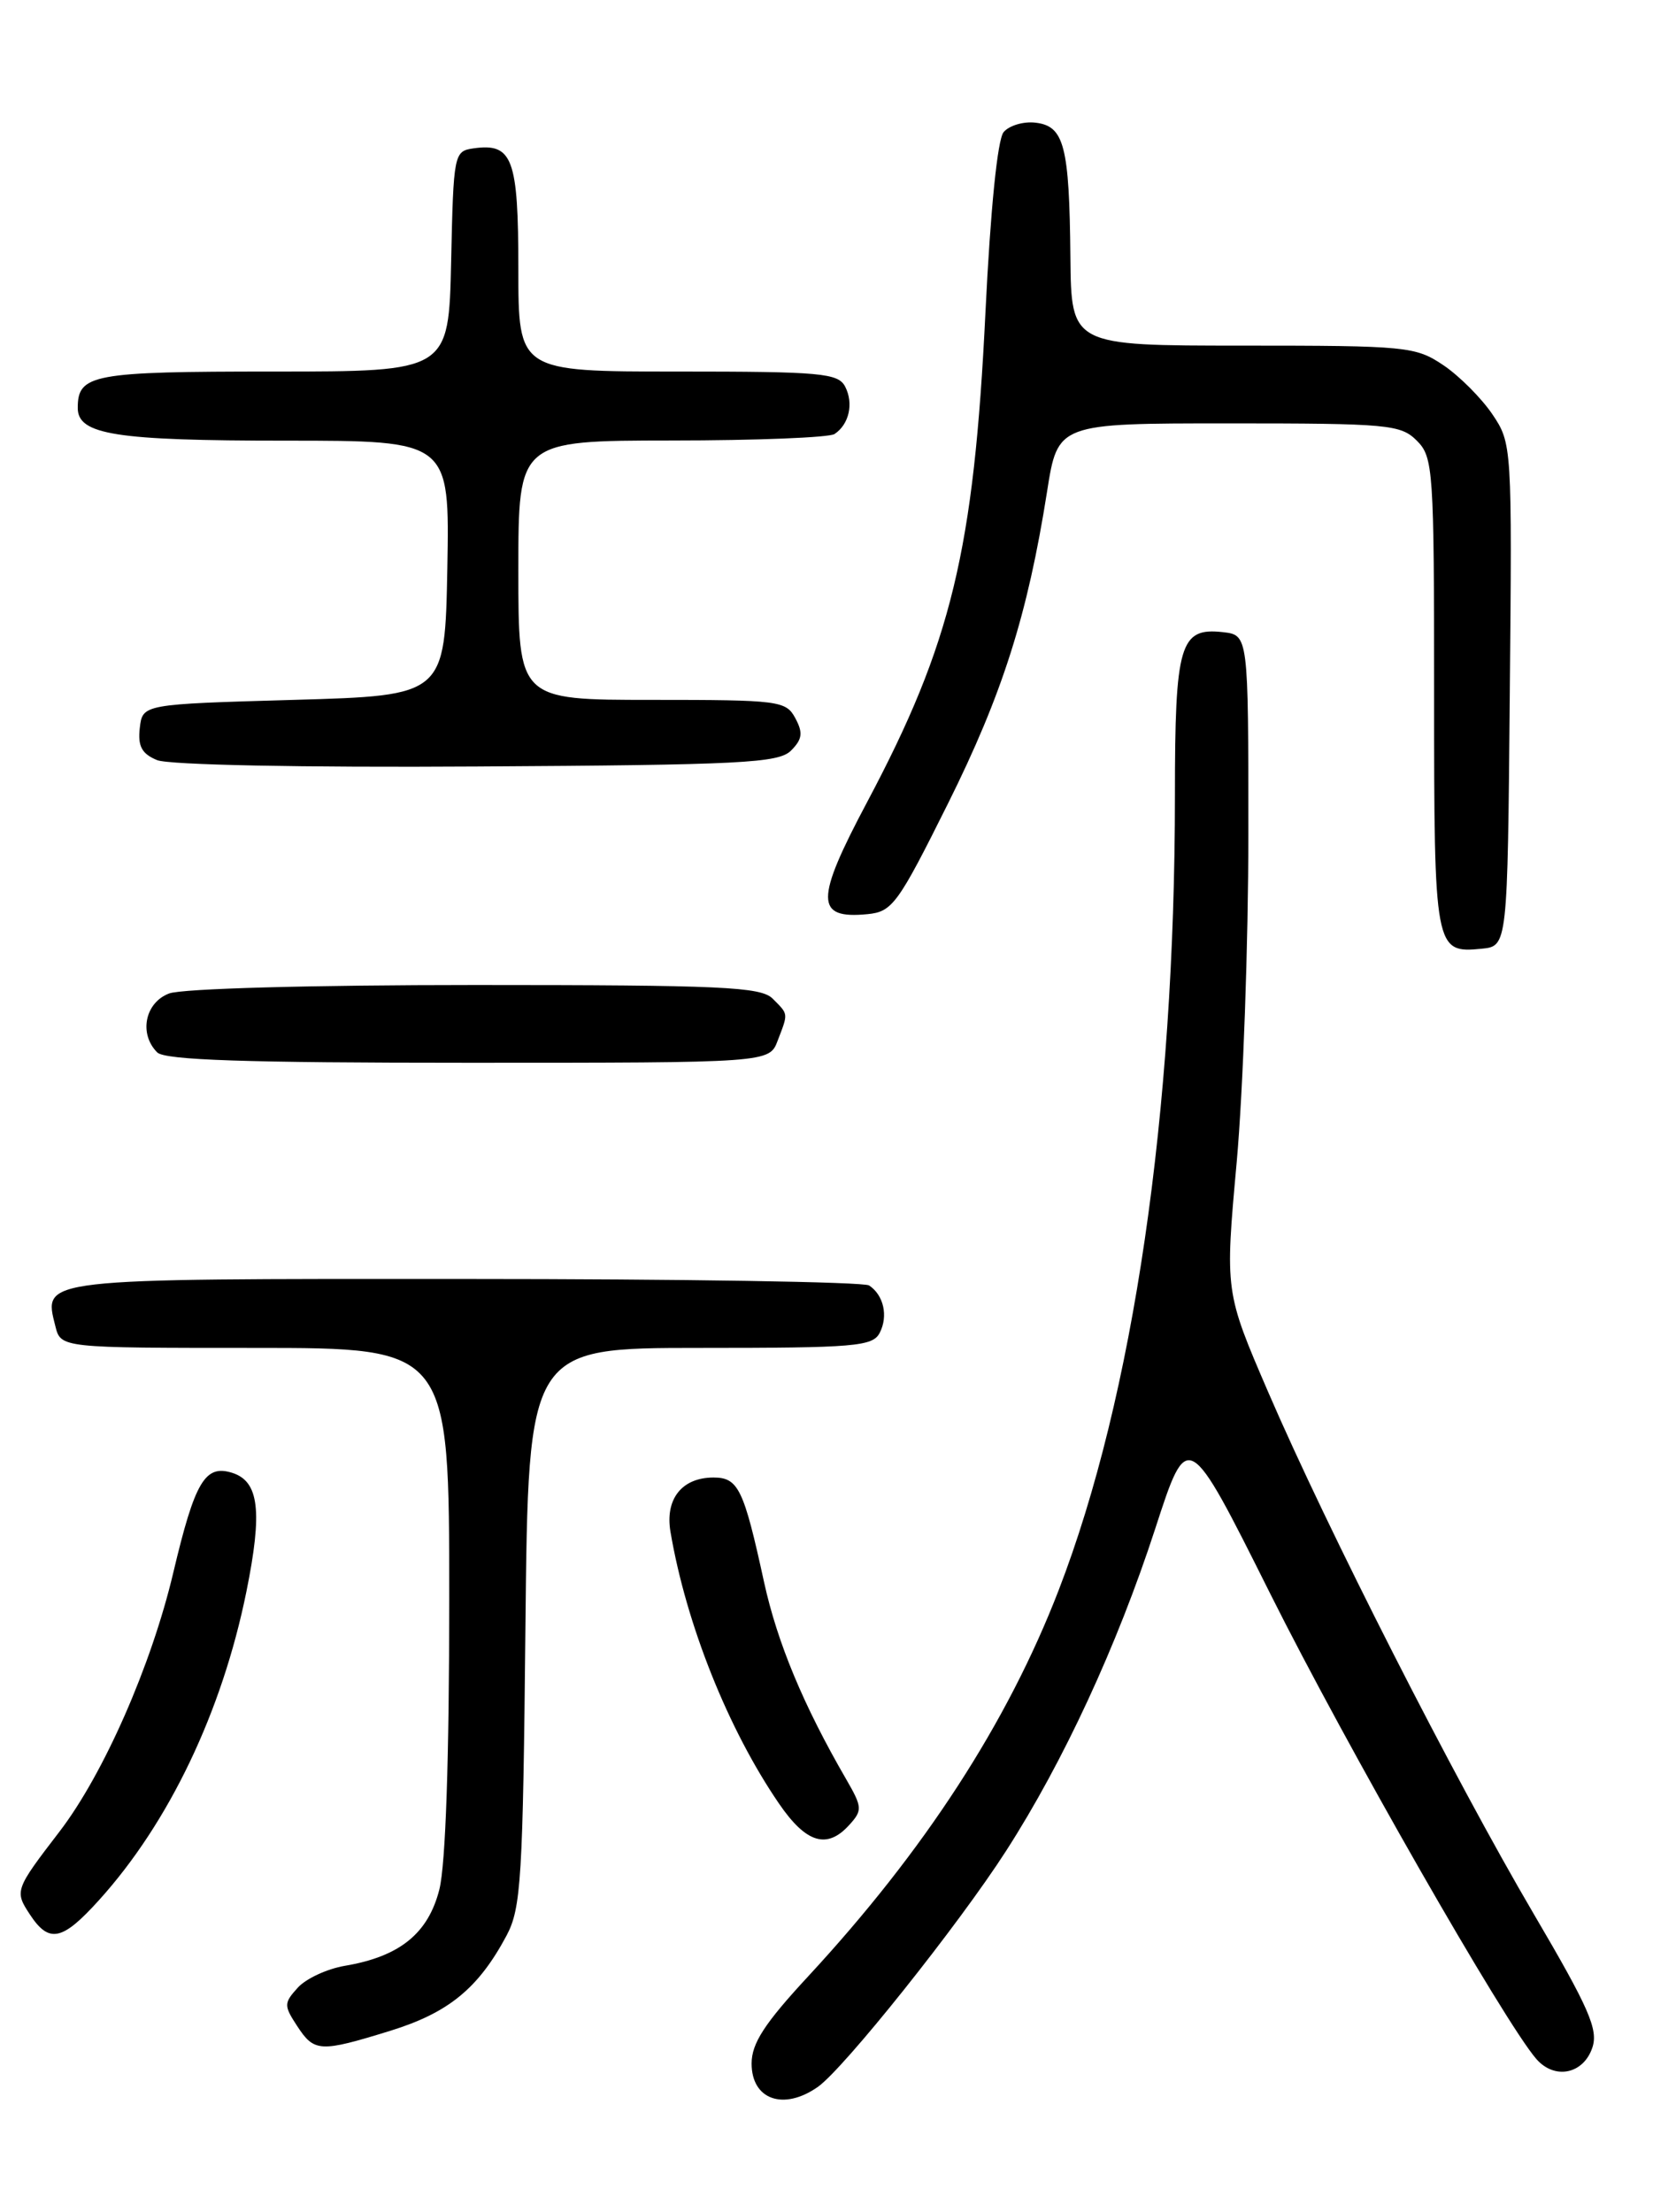 <?xml version="1.0" encoding="UTF-8" standalone="no"?>
<!DOCTYPE svg PUBLIC "-//W3C//DTD SVG 1.1//EN" "http://www.w3.org/Graphics/SVG/1.1/DTD/svg11.dtd" >
<svg xmlns="http://www.w3.org/2000/svg" xmlns:xlink="http://www.w3.org/1999/xlink" version="1.1" viewBox="0 0 194 256">
 <g >
 <path fill="currentColor"
d=" M 94.66 241.53 C 97.68 239.41 110.95 222.78 116.47 214.19 C 123.09 203.90 129.32 190.44 133.72 176.92 C 137.48 165.34 137.48 165.34 147.02 184.42 C 155.78 201.95 174.13 234.03 177.83 238.29 C 179.94 240.72 183.27 240.06 184.31 237.00 C 185.03 234.90 183.95 232.43 177.53 221.50 C 168.29 205.77 153.64 176.97 146.80 161.12 C 141.79 149.50 141.79 149.50 143.15 134.50 C 143.89 126.25 144.50 109.15 144.50 96.50 C 144.50 73.50 144.50 73.50 141.55 73.16 C 136.57 72.60 136.00 74.54 136.00 92.05 C 136.00 128.76 131.19 161.63 122.55 184.02 C 116.61 199.40 107.02 214.18 93.52 228.76 C 88.49 234.19 87.00 236.49 87.00 238.82 C 87.00 243.00 90.69 244.31 94.66 241.53 Z  M 45.18 235.03 C 51.93 232.94 55.38 230.11 58.64 224.00 C 60.32 220.83 60.53 217.42 60.82 188.25 C 61.15 156.00 61.15 156.00 81.04 156.00 C 98.97 156.00 101.02 155.83 101.83 154.25 C 102.83 152.31 102.29 149.89 100.60 148.77 C 100.00 148.36 78.97 148.02 53.87 148.02 C 4.23 148.00 5.01 147.91 6.41 153.49 C 7.04 156.00 7.04 156.00 29.52 156.00 C 52.00 156.00 52.00 156.00 52.00 185.06 C 52.00 203.56 51.58 215.77 50.86 218.66 C 49.57 223.77 46.27 226.44 39.92 227.51 C 37.86 227.86 35.40 229.00 34.46 230.05 C 32.85 231.82 32.85 232.12 34.39 234.47 C 36.38 237.51 37.02 237.55 45.18 235.03 Z  M 11.46 219.91 C 19.58 210.93 25.71 198.08 28.52 184.21 C 30.40 174.92 29.99 171.45 26.89 170.46 C 23.73 169.46 22.56 171.45 20.06 182.00 C 17.52 192.75 11.99 205.33 6.87 212.00 C 1.74 218.68 1.68 218.86 3.44 221.54 C 5.67 224.95 7.19 224.64 11.46 219.91 Z  M 98.32 211.19 C 99.84 209.52 99.81 209.14 97.96 205.94 C 93.00 197.38 89.98 190.13 88.44 183.10 C 86.09 172.31 85.46 171.00 82.59 171.00 C 78.93 171.00 76.96 173.49 77.61 177.29 C 79.43 188.00 84.29 200.16 90.18 208.75 C 93.32 213.33 95.74 214.06 98.32 211.19 Z  M 90.02 120.43 C 91.26 117.20 91.28 117.43 89.43 115.57 C 88.06 114.21 83.54 114.00 54.99 114.00 C 36.06 114.00 21.04 114.41 19.57 114.98 C 16.78 116.04 16.05 119.65 18.20 121.80 C 19.09 122.69 28.47 123.00 54.22 123.00 C 89.05 123.00 89.05 123.00 90.02 120.43 Z  M 174.76 80.42 C 175.03 51.56 175.01 51.31 172.74 47.94 C 171.48 46.08 168.93 43.52 167.08 42.27 C 163.85 40.10 162.85 40.00 143.85 40.00 C 124.00 40.00 124.00 40.00 123.90 29.75 C 123.78 16.87 123.18 14.59 119.87 14.20 C 118.47 14.03 116.81 14.53 116.17 15.29 C 115.46 16.15 114.65 24.22 114.07 36.10 C 112.73 63.72 110.14 74.44 100.37 92.83 C 94.33 104.19 94.34 106.39 100.41 105.80 C 103.29 105.52 103.93 104.64 109.73 93.00 C 116.04 80.33 118.95 71.16 121.20 56.89 C 122.44 49.00 122.44 49.00 142.22 49.00 C 160.67 49.00 162.13 49.13 164.00 51.00 C 165.90 52.90 166.00 54.33 166.00 80.30 C 166.00 109.96 166.07 110.33 171.50 109.80 C 174.50 109.50 174.50 109.50 174.76 80.42 Z  M 91.56 86.87 C 92.87 85.56 92.97 84.81 92.06 83.12 C 90.98 81.10 90.19 81.00 75.46 81.00 C 60.00 81.00 60.00 81.00 60.00 66.00 C 60.00 51.00 60.00 51.00 77.75 50.98 C 87.51 50.98 96.00 50.64 96.60 50.23 C 98.29 49.11 98.83 46.69 97.83 44.75 C 97.02 43.18 95.04 43.00 78.46 43.00 C 60.00 43.00 60.00 43.00 60.00 31.12 C 60.00 18.32 59.33 16.53 54.81 17.17 C 52.55 17.49 52.49 17.79 52.22 30.25 C 51.94 43.00 51.94 43.00 31.67 43.00 C 10.66 43.00 9.00 43.31 9.00 47.22 C 9.00 50.31 13.38 51.00 33.09 51.00 C 52.05 51.00 52.05 51.00 51.78 65.75 C 51.50 80.50 51.50 80.50 34.00 81.00 C 16.50 81.50 16.50 81.50 16.18 84.26 C 15.94 86.36 16.41 87.24 18.18 87.97 C 19.54 88.53 34.93 88.84 55.22 88.71 C 85.82 88.53 90.12 88.31 91.56 86.87 Z "/>
</g>
</svg>